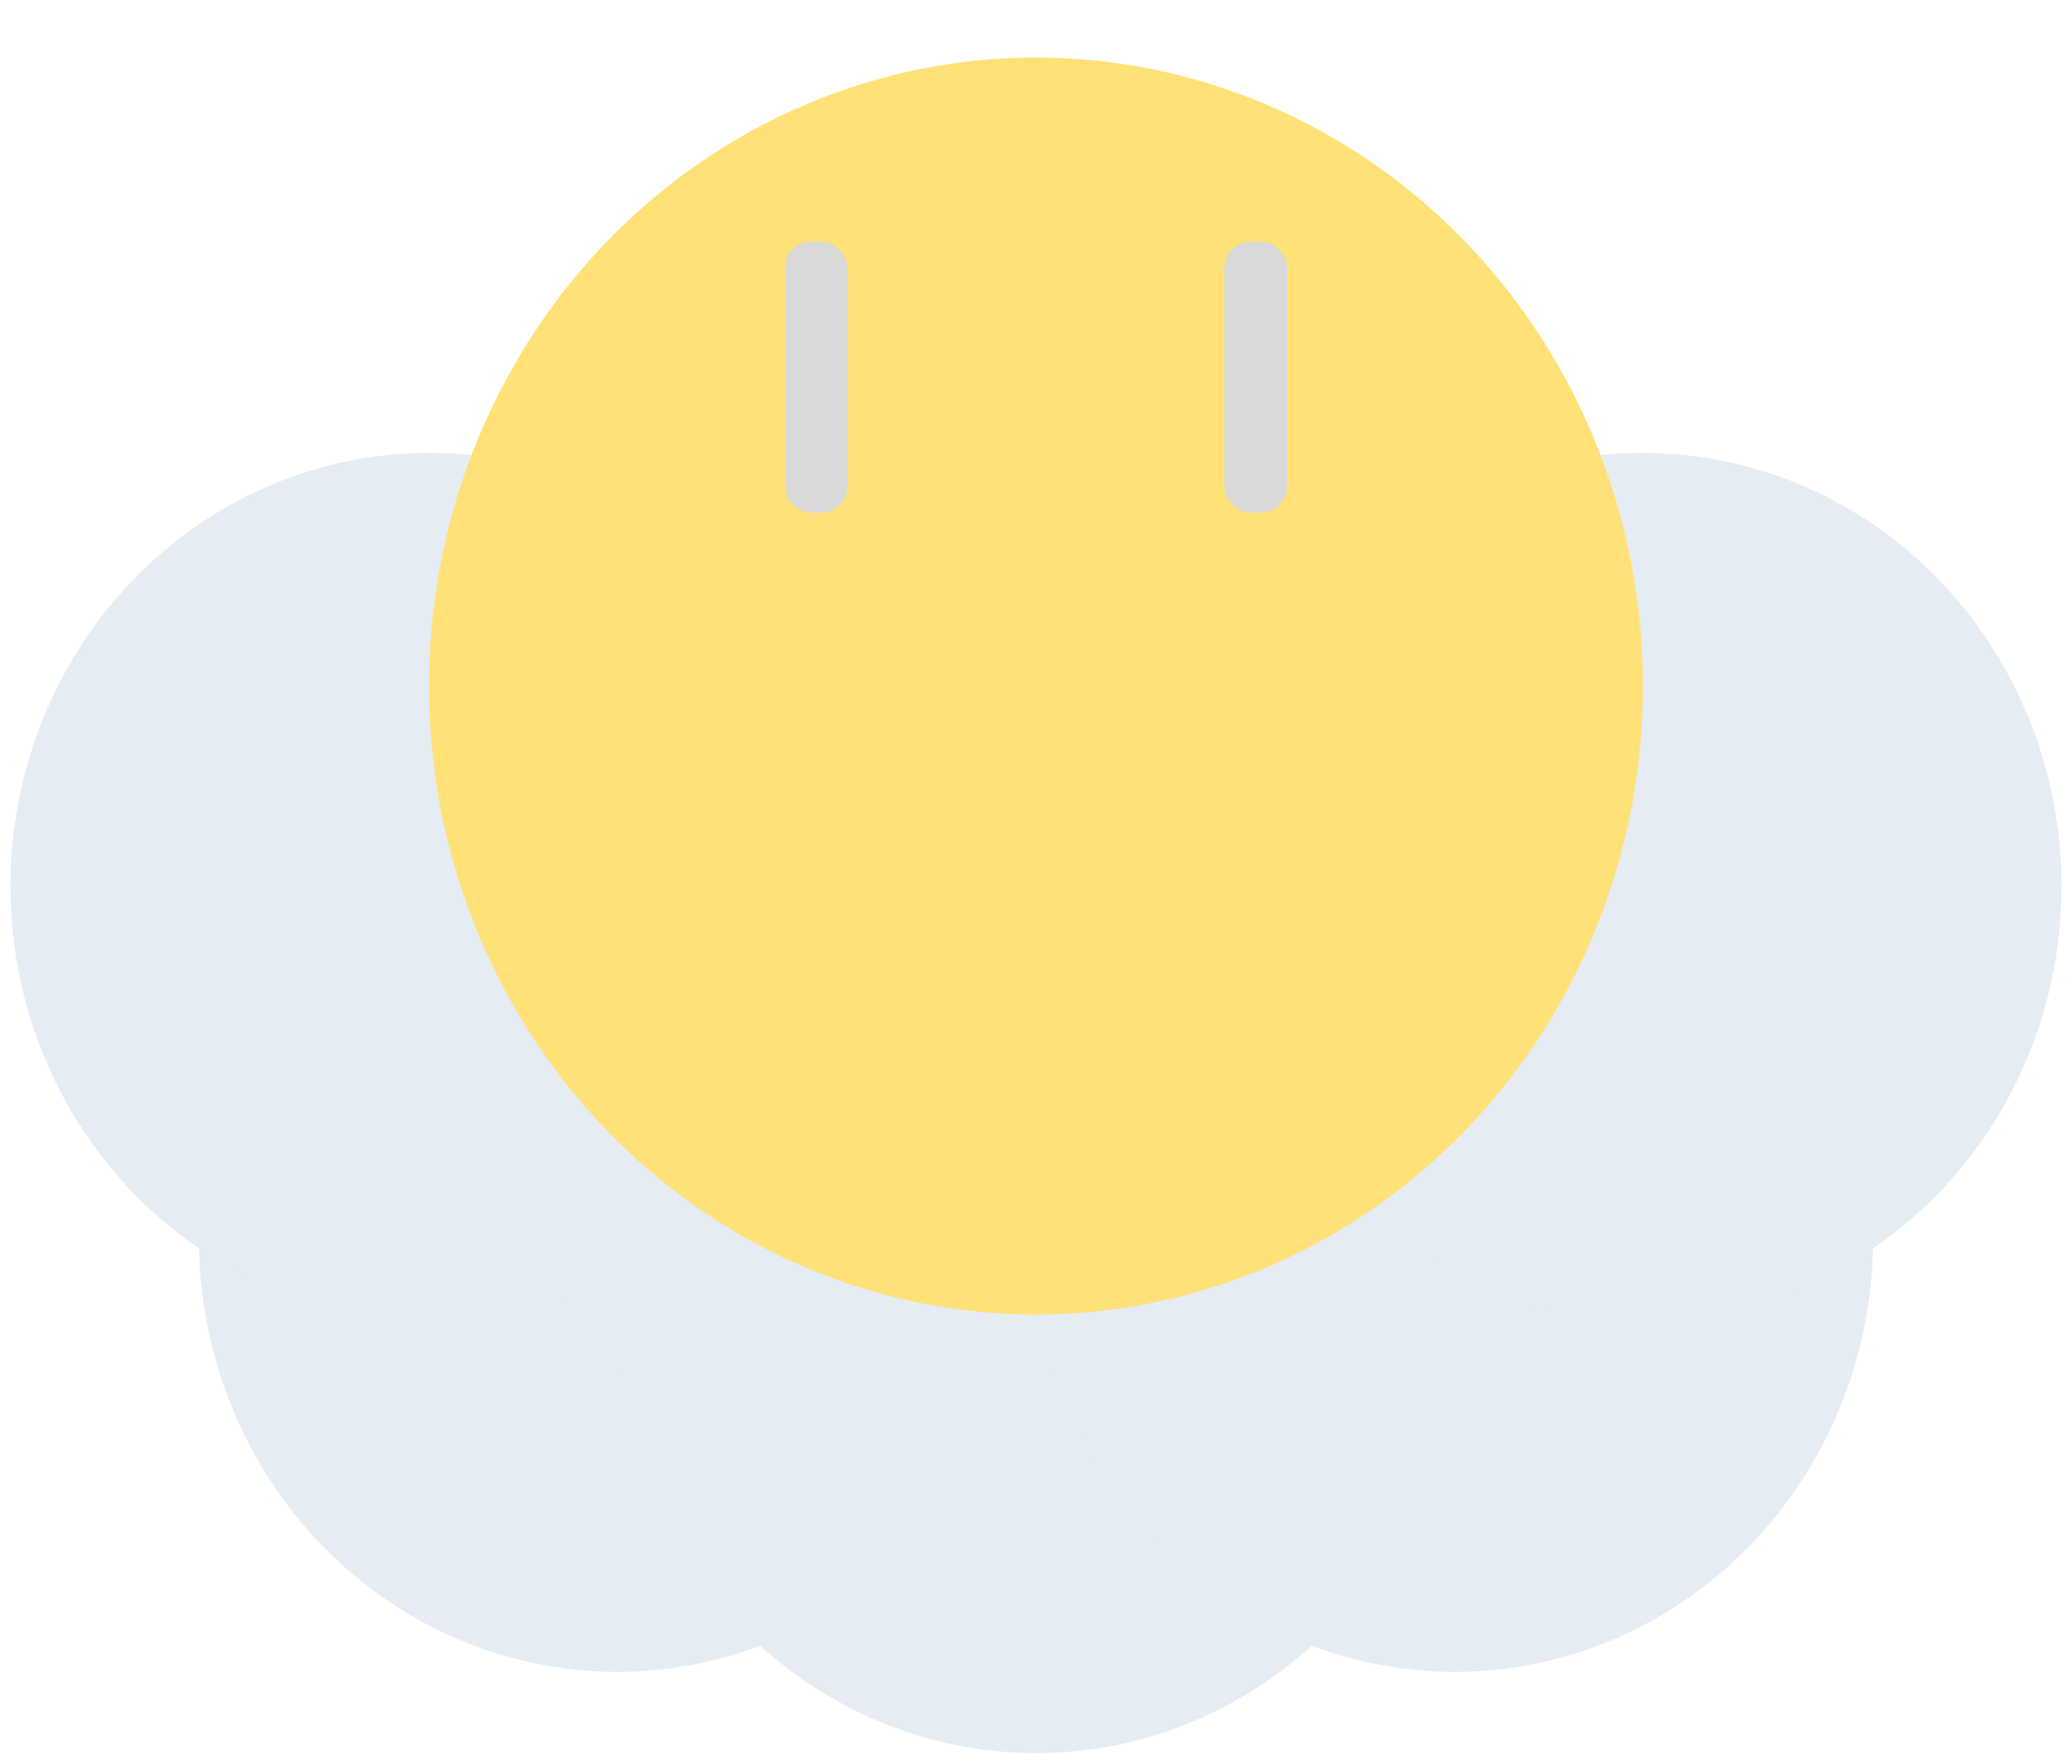 <svg
  width="396"
  height="337"
  viewBox="0 0 396 337"
  fill="none"
  xmlns="http://www.w3.org/2000/svg"
>
  <g filter="url(#filter0_d_295_187)">
    <ellipse cx="118" cy="235.651" rx="80" ry="82.82" fill="#E5ECF4" />
    <ellipse cx="198" cy="251.179" rx="80" ry="82.82" fill="#E5ECF4" />
    <ellipse cx="278" cy="235.651" rx="80" ry="82.82" fill="#E5ECF4" />
    <ellipse cx="314" cy="168.359" rx="80" ry="82.82" fill="#E5ECF4" />
    <ellipse cx="82" cy="168.359" rx="80" ry="82.82" fill="#E5ECF4" />
  </g>
  <g filter="url(#filter1_d_295_187)">
    <ellipse cx="198" cy="131.09" rx="116" ry="120.09" fill="#FFE177" />
  </g>
  <rect x="150" y="46.199" width="12" height="51.763" rx="5" fill="#D9D9D9" />
  <rect x="234" y="46.199" width="12" height="51.763" rx="5" fill="#D9D9D9" />
  <defs>
    <filter
      id="filter0_d_295_187"
      x="0"
      y="84.539"
      width="396"
      height="252.461"
      filterUnits="userSpaceOnUse"
      color-interpolation-filters="sRGB"
    >
      <feFlood flood-opacity="0" result="BackgroundImageFix" />
      <feColorMatrix
        in="SourceAlpha"
        type="matrix"
        values="0 0 0 0 0 0 0 0 0 0 0 0 0 0 0 0 0 0 127 0"
        result="hardAlpha"
      />
      <feOffset dy="1" />
      <feGaussianBlur stdDeviation="1" />
      <feComposite in2="hardAlpha" operator="out" />
      <feColorMatrix
        type="matrix"
        values="0 0 0 0 0 0 0 0 0 0 0 0 0 0 0 0 0 0 0.125 0"
      />
      <feBlend
        mode="normal"
        in2="BackgroundImageFix"
        result="effect1_dropShadow_295_187"
      />
      <feBlend
        mode="normal"
        in="SourceGraphic"
        in2="effect1_dropShadow_295_187"
        result="shape"
      />
    </filter>
    <filter
      id="filter1_d_295_187"
      x="71"
      y="0"
      width="254"
      height="262.18"
      filterUnits="userSpaceOnUse"
      color-interpolation-filters="sRGB"
    >
      <feFlood flood-opacity="0" result="BackgroundImageFix" />
      <feColorMatrix
        in="SourceAlpha"
        type="matrix"
        values="0 0 0 0 0 0 0 0 0 0 0 0 0 0 0 0 0 0 127 0"
        result="hardAlpha"
      />
      <feMorphology
        radius="1"
        operator="dilate"
        in="SourceAlpha"
        result="effect1_dropShadow_295_187"
      />
      <feOffset />
      <feGaussianBlur stdDeviation="5" />
      <feComposite in2="hardAlpha" operator="out" />
      <feColorMatrix
        type="matrix"
        values="0 0 0 0 1 0 0 0 0 0.882 0 0 0 0 0.467 0 0 0 1 0"
      />
      <feBlend
        mode="normal"
        in2="BackgroundImageFix"
        result="effect1_dropShadow_295_187"
      />
      <feBlend
        mode="normal"
        in="SourceGraphic"
        in2="effect1_dropShadow_295_187"
        result="shape"
      />
    </filter>
  </defs>
</svg>

